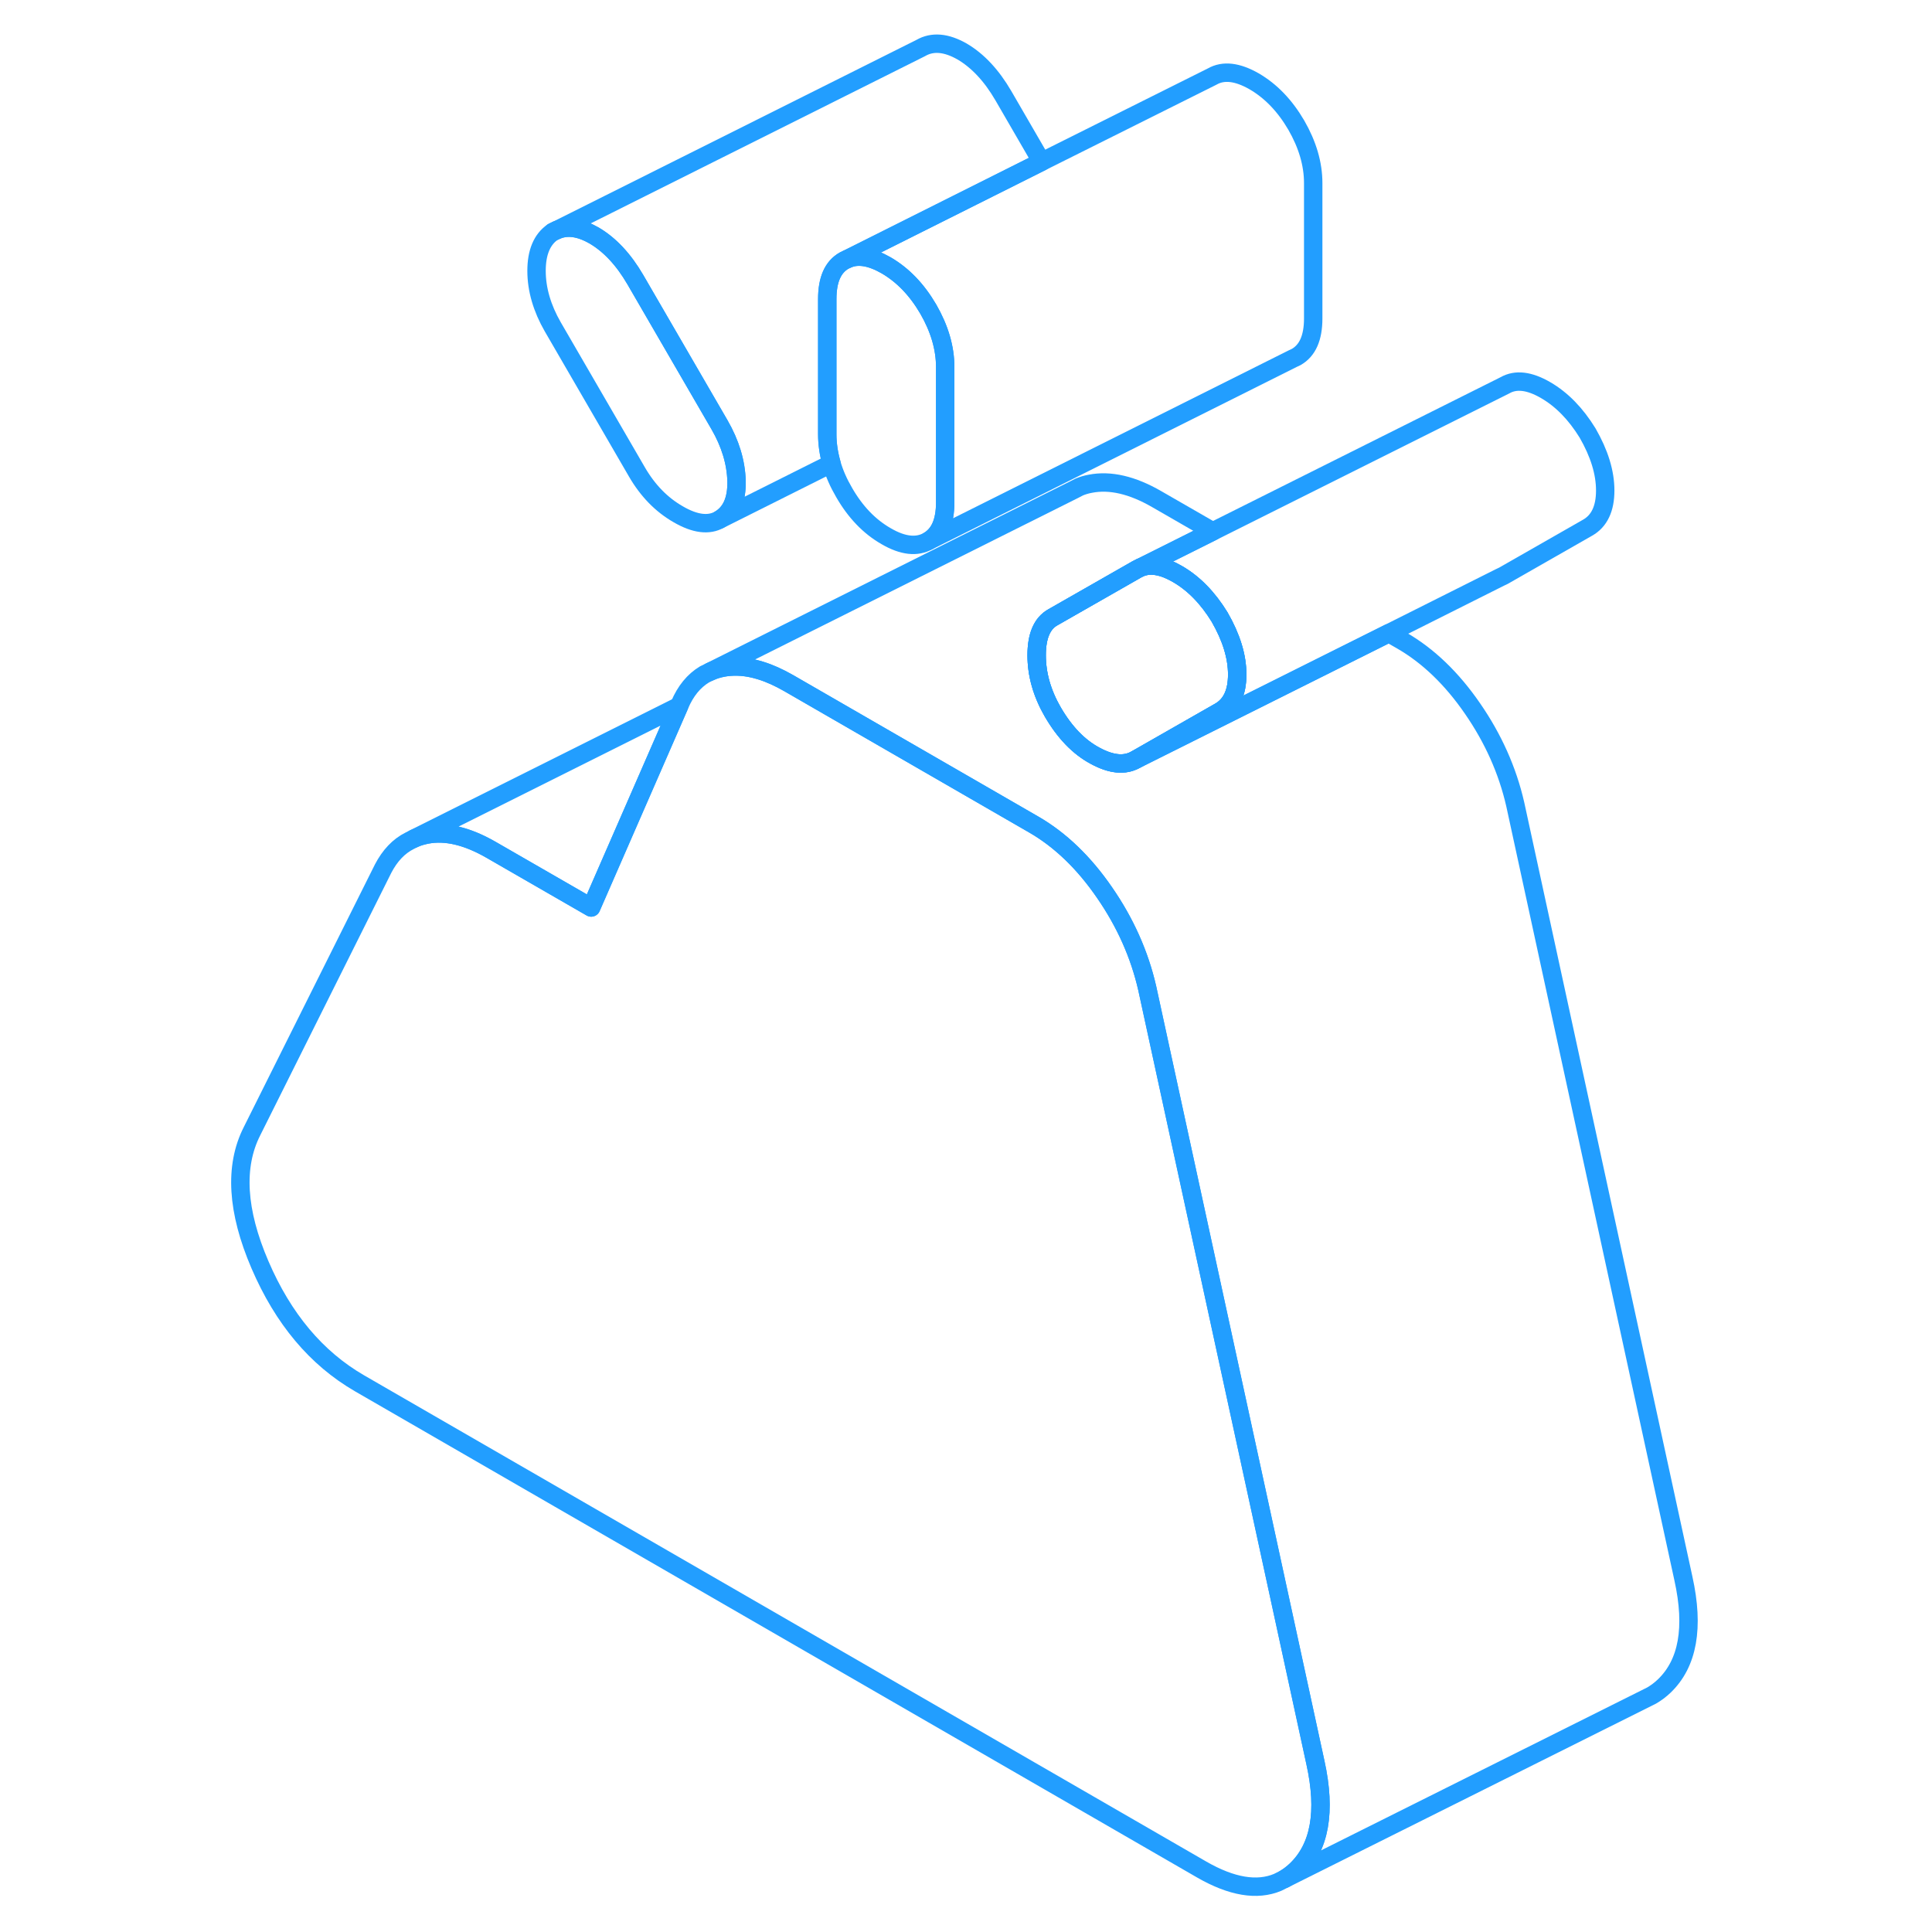 <svg width="48" height="48" viewBox="0 0 83 105" fill="none" xmlns="http://www.w3.org/2000/svg" stroke-width="1px" stroke-linecap="round" stroke-linejoin="round"><path d="M28.1 23.08L23.53 15.2C22.89 14.1 22.14 13.3 21.29 12.8C20.52 12.36 19.84 12.26 19.25 12.51L19.04 12.61C18.46 13.01 18.16 13.71 18.16 14.72C18.16 15.73 18.46 16.75 19.04 17.76L23.61 25.64C24.2 26.66 24.95 27.43 25.86 27.95C26.77 28.48 27.52 28.57 28.1 28.24C28.74 27.87 29.05 27.17 29.03 26.15C29 25.12 28.69 24.1 28.1 23.08ZM55.28 33.53C54.64 32.49 53.88 31.71 53 31.2C52.21 30.74 51.53 30.62 50.97 30.85L50.79 30.94L46.22 33.55C45.63 33.88 45.34 34.57 45.34 35.61C45.34 36.65 45.63 37.68 46.22 38.7C46.86 39.8 47.63 40.6 48.51 41.07C49.39 41.55 50.12 41.62 50.71 41.29L55.28 38.68C55.92 38.32 56.24 37.64 56.24 36.66C56.24 35.68 55.92 34.64 55.28 33.53Z" stroke="#229EFF" stroke-linejoin="round"/><path d="M59.45 101.631C59.25 101.821 59.04 101.981 58.82 102.111L58.44 102.301C57.32 102.771 55.94 102.541 54.32 101.611L8.54 75.18C6.19 73.82 4.39 71.671 3.13 68.74C1.87 65.811 1.73 63.391 2.69 61.49L9.82 47.211C10.19 46.501 10.67 45.99 11.27 45.691L11.51 45.571C11.72 45.471 11.95 45.41 12.19 45.361C13.23 45.16 14.39 45.441 15.68 46.181L21.13 49.321L25.91 38.37L25.94 38.3C26.26 37.55 26.71 37.001 27.29 36.651L27.6 36.501C27.81 36.401 28.03 36.34 28.26 36.291C28.79 36.191 29.36 36.2 29.96 36.34C30.08 36.37 30.2 36.401 30.33 36.441C30.82 36.59 31.33 36.821 31.87 37.13L45.18 44.81C46.62 45.641 47.91 46.88 49.03 48.511C50.15 50.13 50.93 51.87 51.35 53.711L57.47 81.88L60.49 95.79C61.08 98.46 60.73 100.401 59.45 101.631Z" stroke="#229EFF" stroke-linejoin="round"/><path d="M40.37 19.951V27.311C40.37 28.361 40.06 29.051 39.45 29.401C38.83 29.751 38.07 29.671 37.16 29.141C36.25 28.621 35.49 27.831 34.88 26.771C34.57 26.241 34.34 25.721 34.19 25.191C34.04 24.661 33.96 24.131 33.96 23.611V16.251C33.96 15.211 34.26 14.511 34.88 14.161L35.07 14.071C35.64 13.831 36.34 13.951 37.16 14.421C38.07 14.951 38.83 15.741 39.45 16.801C40.06 17.861 40.37 18.911 40.37 19.951Z" stroke="#229EFF" stroke-linejoin="round"/><path d="M55.28 33.531C54.64 32.49 53.88 31.71 53 31.201C52.21 30.741 51.53 30.62 50.97 30.851L50.79 30.941L46.22 33.55C45.63 33.88 45.34 34.571 45.34 35.611C45.34 36.651 45.63 37.681 46.22 38.7C46.86 39.8 47.63 40.6 48.51 41.071C49.39 41.55 50.12 41.62 50.71 41.291L55.28 38.681C55.92 38.321 56.24 37.641 56.24 36.66C56.24 35.681 55.92 34.641 55.28 33.531Z" stroke="#229EFF" stroke-linejoin="round"/><path d="M60.37 9.95V17.31C60.37 18.36 60.06 19.05 59.45 19.4L59.26 19.49L39.45 29.4C40.06 29.05 40.37 28.36 40.37 27.31V19.95C40.37 18.91 40.06 17.86 39.45 16.8C38.83 15.74 38.07 14.95 37.16 14.42C36.34 13.95 35.64 13.83 35.07 14.07L40.98 11.11L45.61 8.79L54.88 4.16C55.49 3.81 56.25 3.9 57.16 4.42C58.07 4.95 58.83 5.74 59.45 6.8C60.06 7.86 60.37 8.91 60.37 9.95Z" stroke="#229EFF" stroke-linejoin="round"/><path d="M45.61 8.79L40.98 11.11L35.07 14.07L34.88 14.16C34.26 14.51 33.96 15.21 33.96 16.25V23.61C33.96 24.13 34.04 24.66 34.19 25.19L28.1 28.24C28.74 27.87 29.05 27.17 29.03 26.15C29 25.12 28.69 24.1 28.1 23.08L23.53 15.2C22.89 14.1 22.14 13.3 21.29 12.8C20.52 12.36 19.84 12.26 19.25 12.51L39.04 2.61C39.68 2.24 40.43 2.31 41.29 2.8C42.14 3.3 42.89 4.1 43.53 5.2L45.61 8.79Z" stroke="#229EFF" stroke-linejoin="round"/><path d="M76.24 26.66C76.24 27.64 75.92 28.32 75.28 28.68L70.71 31.291L70.52 31.381L64.48 34.41L50.71 41.291L55.28 38.681C55.92 38.321 56.24 37.641 56.24 36.66C56.24 35.681 55.92 34.641 55.28 33.531C54.64 32.49 53.88 31.71 53 31.201C52.21 30.741 51.53 30.62 50.97 30.851L54.91 28.881L70.79 20.941C71.38 20.601 72.12 20.691 73 21.201C73.88 21.71 74.64 22.491 75.28 23.53C75.92 24.64 76.24 25.68 76.24 26.66Z" stroke="#229EFF" stroke-linejoin="round"/><path d="M19.25 12.51L19.04 12.61" stroke="#229EFF" stroke-linejoin="round"/><path d="M79.45 91.63C79.23 91.84 79 92.01 78.76 92.15L78.62 92.22L58.82 102.11C59.04 101.98 59.25 101.82 59.45 101.63C60.73 100.4 61.08 98.46 60.49 95.79L57.47 81.88L51.35 53.71C50.93 51.87 50.15 50.13 49.03 48.51C47.91 46.88 46.62 45.64 45.18 44.81L31.87 37.13C31.33 36.82 30.82 36.59 30.33 36.44C30.2 36.4 30.08 36.37 29.96 36.34C29.36 36.2 28.79 36.19 28.26 36.29C28.03 36.34 27.81 36.4 27.6 36.5L47.38 26.61L47.65 26.47C47.84 26.39 48.04 26.33 48.26 26.29C49.33 26.08 50.54 26.36 51.87 27.13L54.91 28.88L50.97 30.85L50.79 30.94L46.22 33.55C45.63 33.88 45.34 34.57 45.34 35.61C45.34 36.65 45.63 37.68 46.22 38.7C46.86 39.8 47.63 40.6 48.51 41.07C49.39 41.55 50.12 41.62 50.71 41.29L64.48 34.41L65.18 34.81C66.62 35.64 67.91 36.88 69.03 38.51C70.15 40.13 70.93 41.87 71.35 43.71L80.49 85.79C81.08 88.46 80.73 90.4 79.45 91.63Z" stroke="#229EFF" stroke-linejoin="round"/><path d="M25.91 38.37L21.13 49.32L15.68 46.18C14.39 45.44 13.23 45.16 12.19 45.36C11.95 45.41 11.72 45.47 11.51 45.57L25.91 38.37Z" stroke="#229EFF" stroke-linejoin="round"/></svg>